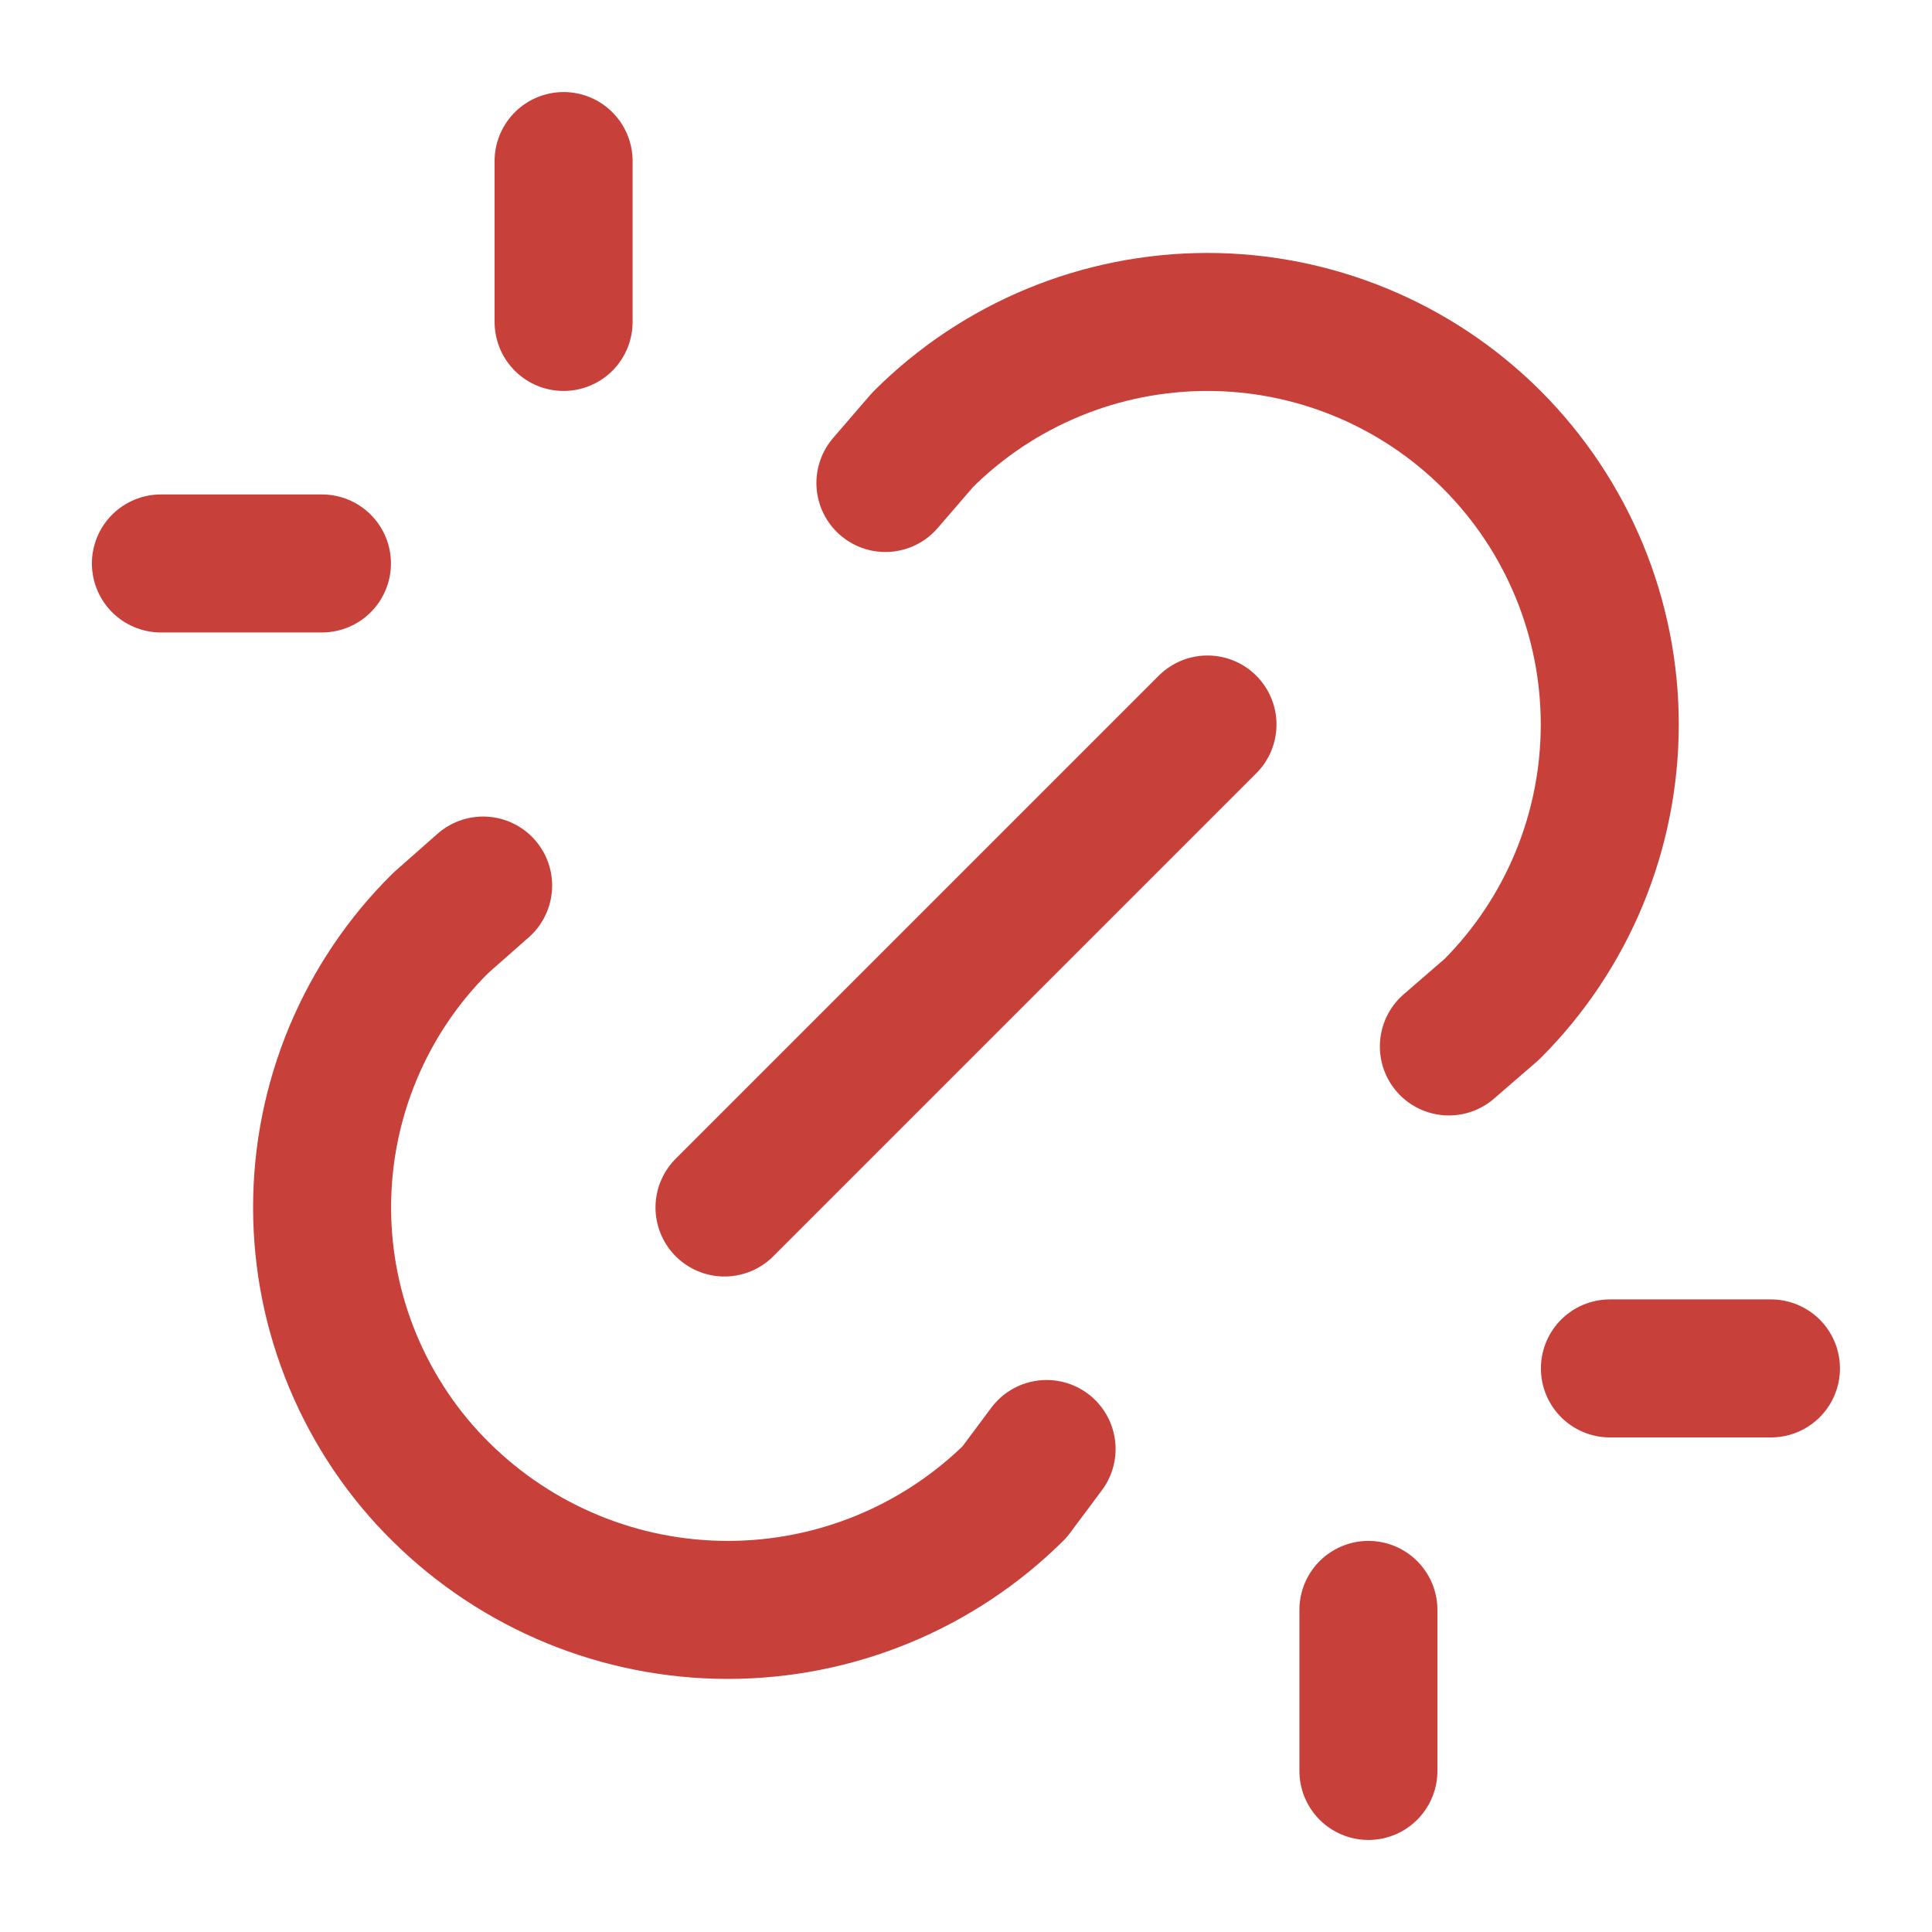 <svg width="14" height="14" viewBox="0 0 14 14" fill="none" xmlns="http://www.w3.org/2000/svg">
<g clip-path="url(#clip0_6982_6992)">
<path d="M9.916 12.833V11.666" stroke="#C7413A" stroke-linecap="round" stroke-linejoin="round"/>
<path d="M5.25 8.75L8.75 5.25" stroke="#C7413A" stroke-linecap="round" stroke-linejoin="round"/>
<path d="M6.416 3.5L6.686 3.187C7.233 2.64 7.975 2.333 8.749 2.333C9.522 2.333 10.264 2.64 10.811 3.187C11.358 3.735 11.665 4.476 11.665 5.25C11.665 6.024 11.358 6.766 10.811 7.313L10.499 7.583" stroke="#C7413A" stroke-linecap="round" stroke-linejoin="round"/>
<path d="M7.584 10.5L7.352 10.811C6.799 11.359 6.052 11.666 5.274 11.666C4.495 11.666 3.749 11.359 3.195 10.811C2.922 10.542 2.706 10.22 2.558 9.866C2.41 9.512 2.334 9.133 2.334 8.749C2.334 8.365 2.41 7.986 2.558 7.631C2.706 7.277 2.922 6.956 3.195 6.687L3.501 6.417" stroke="#C7413A" stroke-linecap="round" stroke-linejoin="round"/>
<path d="M11.666 9.916H12.833" stroke="#C7413A" stroke-linecap="round" stroke-linejoin="round"/>
<path d="M1.166 4.083H2.333" stroke="#C7413A" stroke-linecap="round" stroke-linejoin="round"/>
<path d="M4.084 1.167V2.333" stroke="#C7413A" stroke-linecap="round" stroke-linejoin="round"/>
</g>
<defs>
<clipPath id="clip0_6982_6992">
<rect width="14" height="14" fill="white"/>
</clipPath>
</defs>
</svg>
